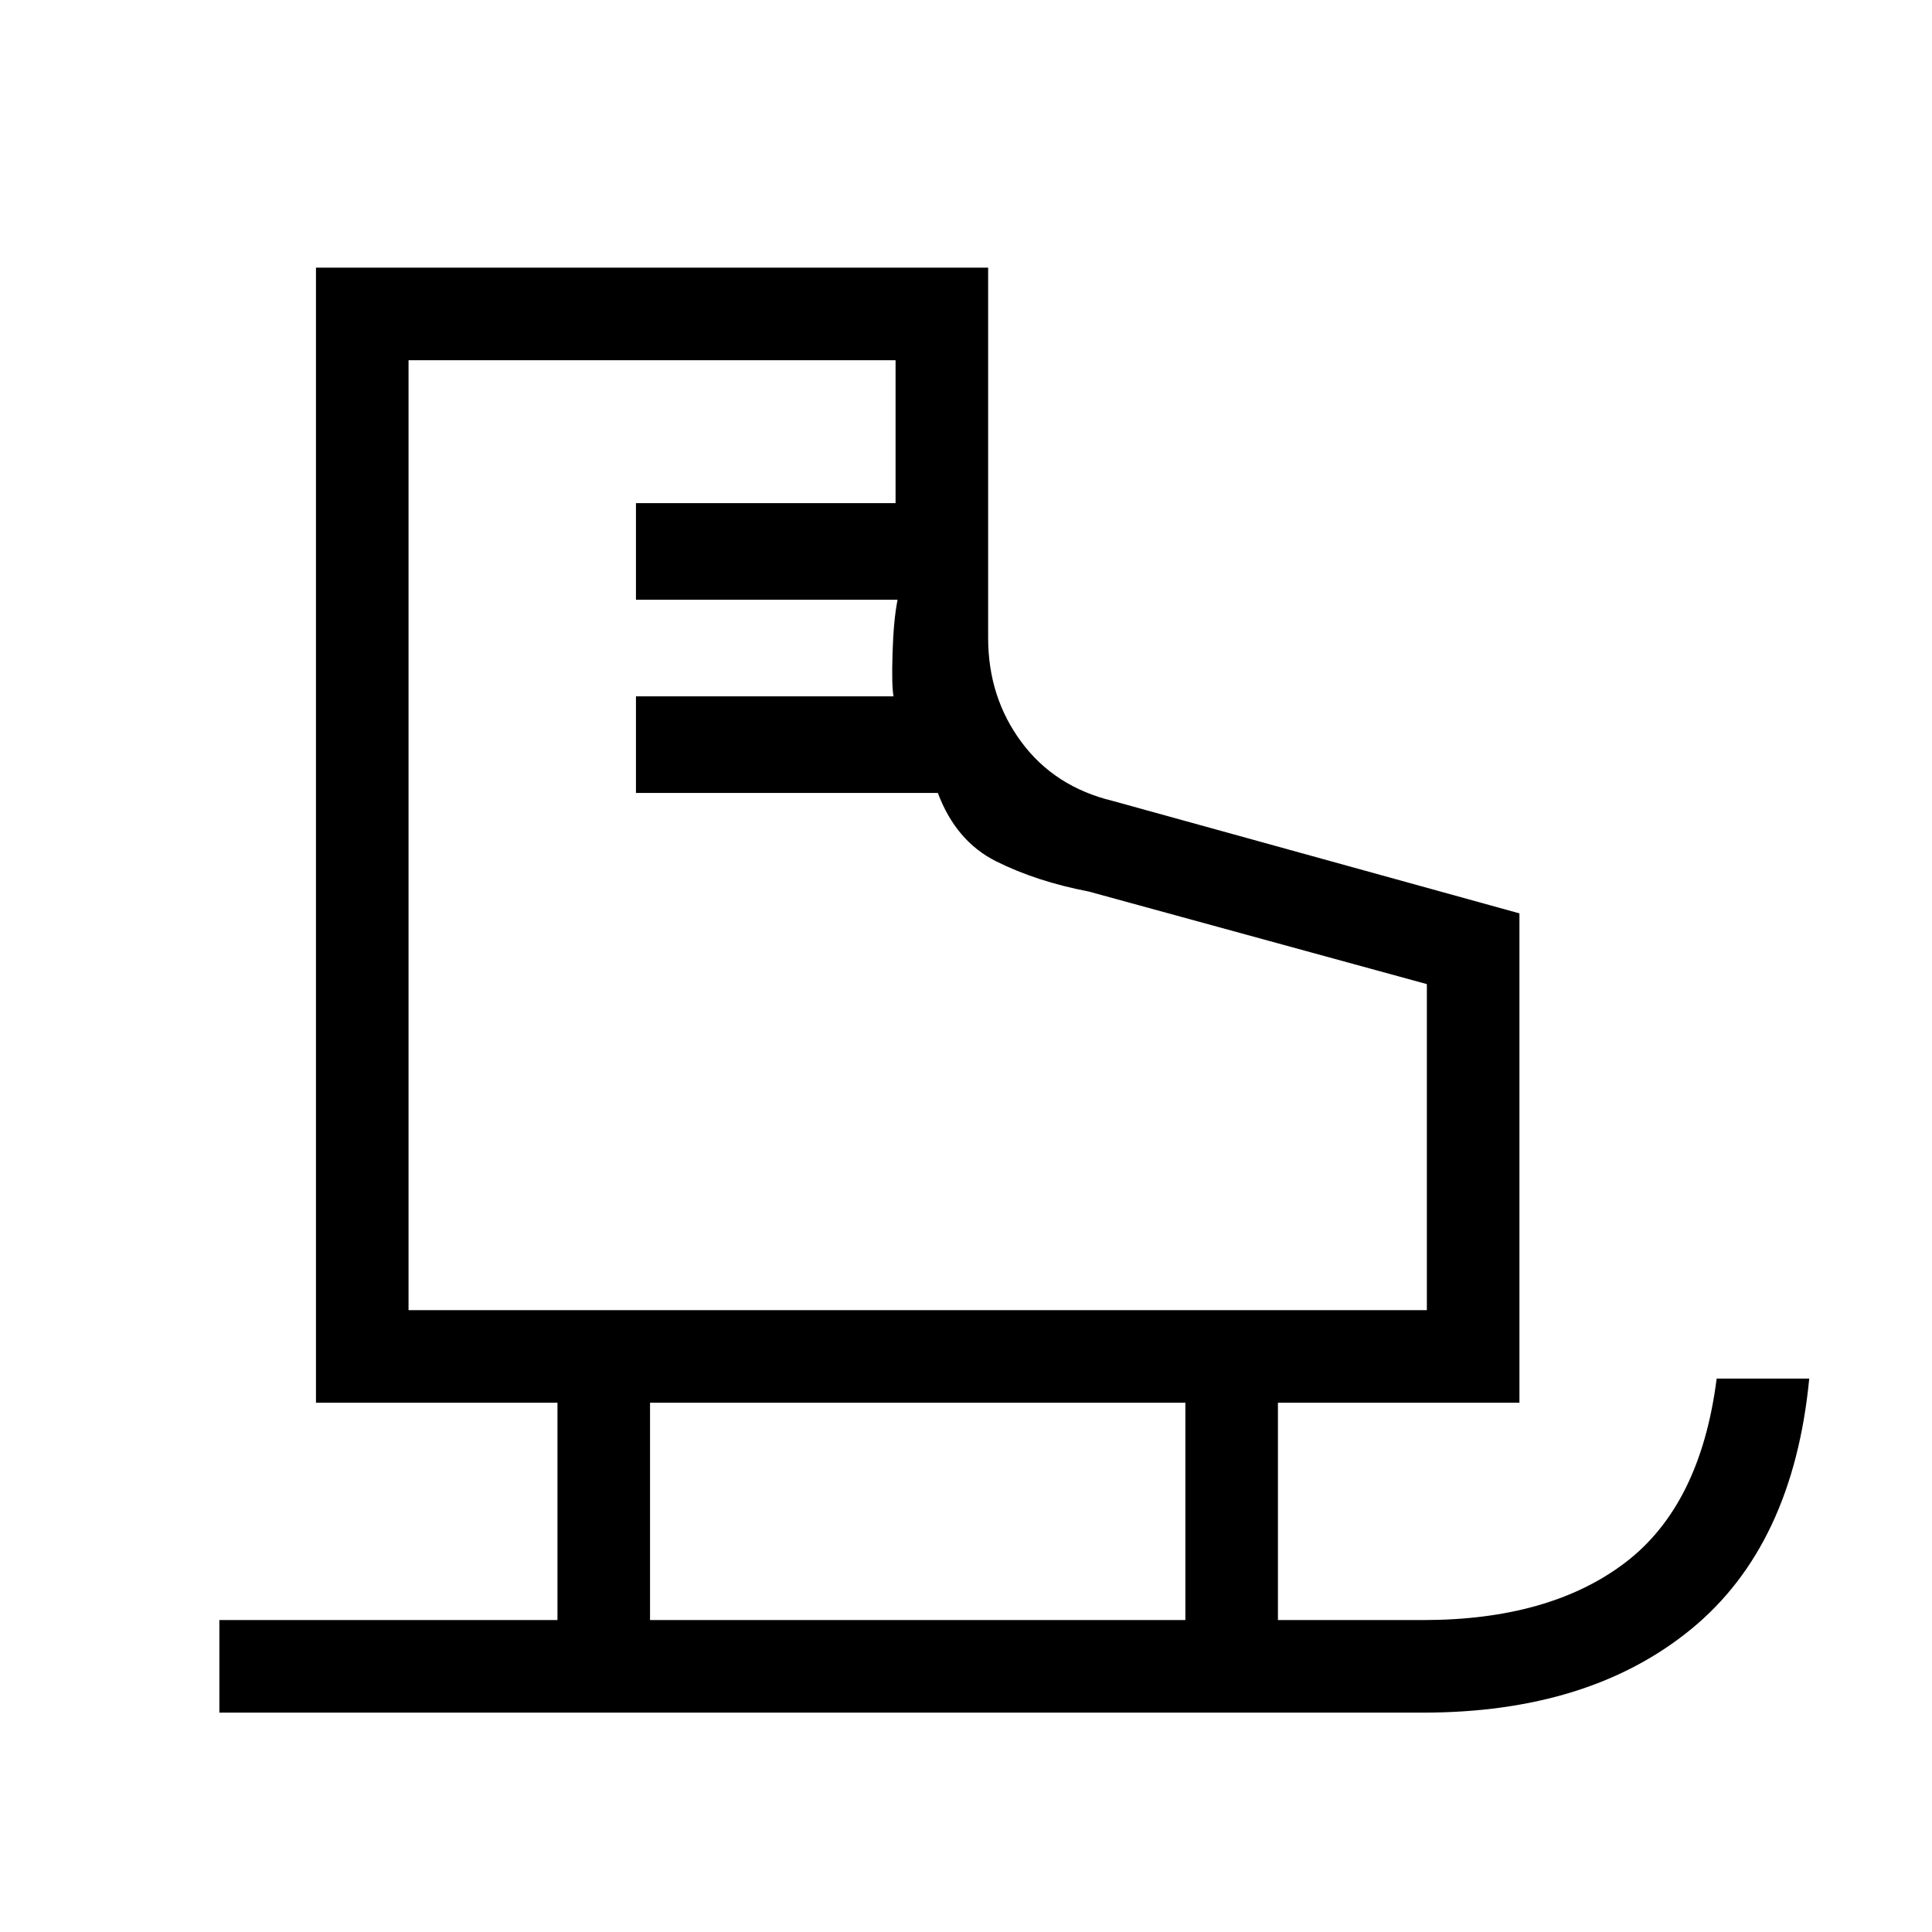 <svg xmlns="http://www.w3.org/2000/svg" height="20" viewBox="0 -960 960 960" width="20"><path d="M109-109v-46h168v-108H157v-564h334v184q0 29.37 16.5 51.68Q524-569 553-562l202 55.85V-263H635v108h72q63 0 100.5-28.5T853-275h46q-8 83-58.66 124.5T707-109H109Zm94-200h506v-162l-168-46q-26-5-46-15t-29-34H316v-48h128q-1-5-.5-21.5T446-662H316v-48h129v-71H203v472Zm120 154h266v-108H323v108ZM203-309Z"/></svg>